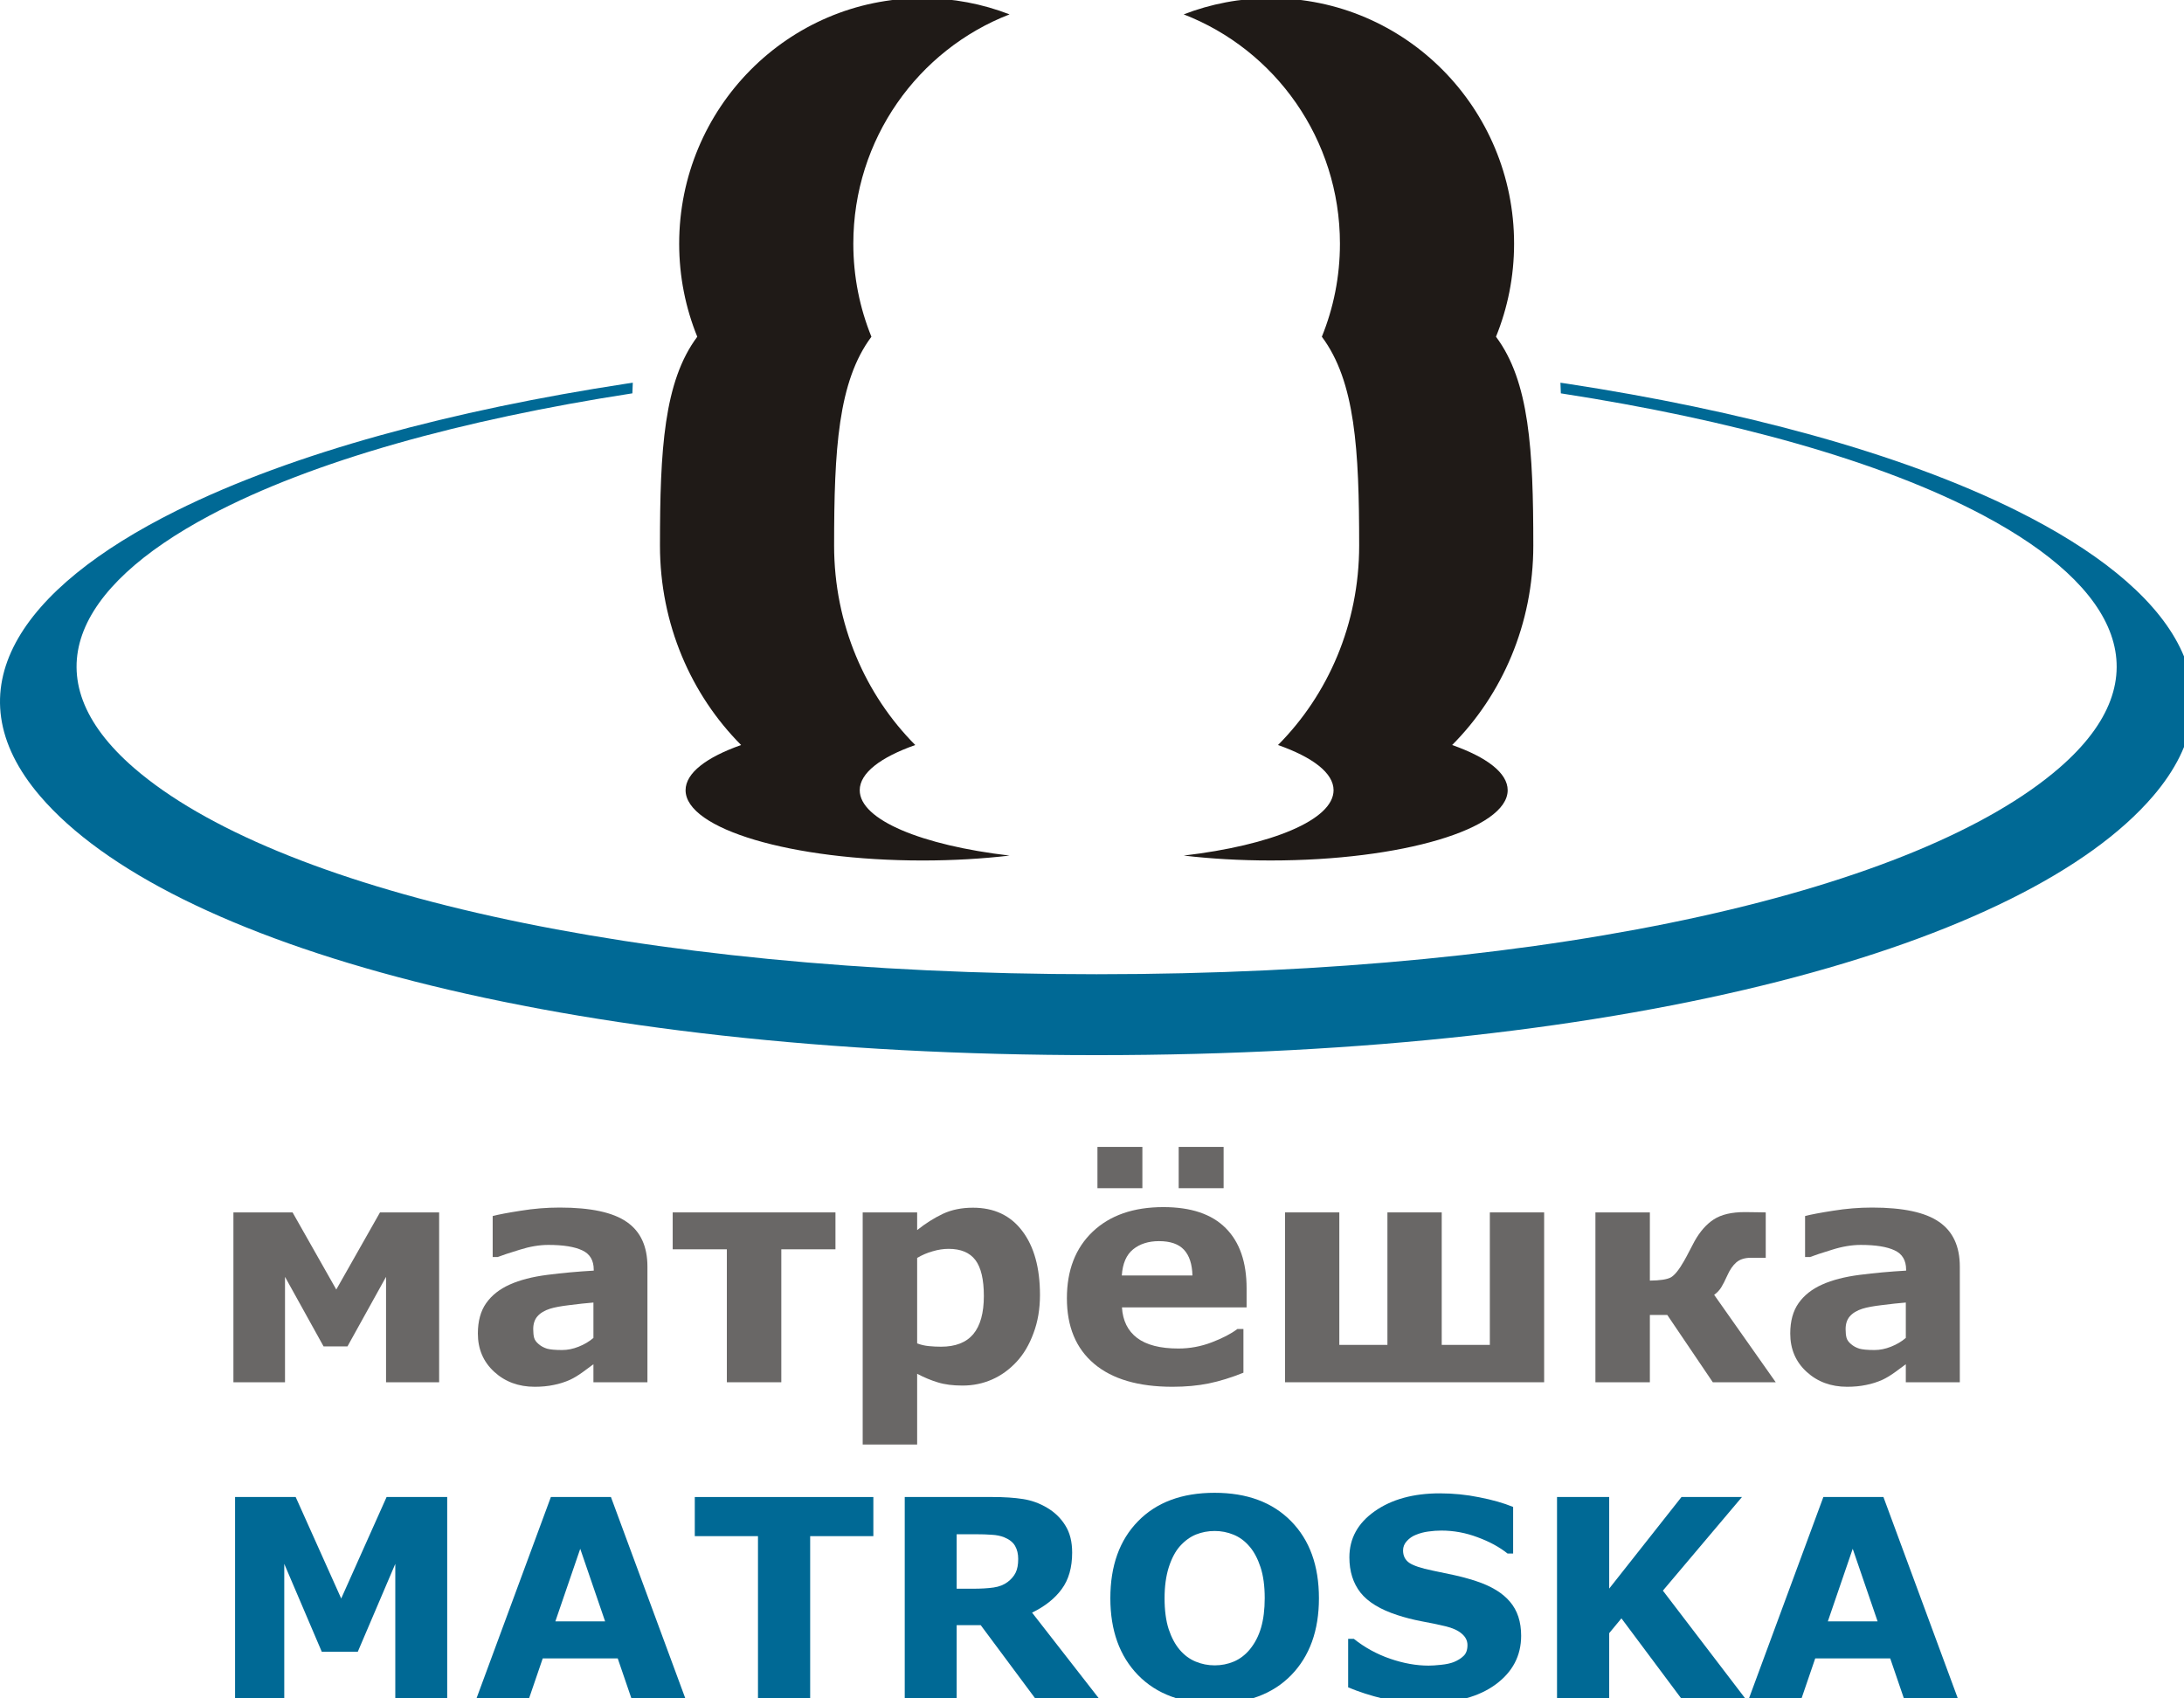 <?xml version="1.0" encoding="UTF-8" standalone="no"?>
<!-- Creator: CorelDRAW -->

<svg
   xmlns:dc="http://purl.org/dc/elements/1.1/"
   xmlns:cc="http://creativecommons.org/ns#"
   xmlns:rdf="http://www.w3.org/1999/02/22-rdf-syntax-ns#"
   xmlns:svg="http://www.w3.org/2000/svg"
   xmlns="http://www.w3.org/2000/svg"
   xmlns:sodipodi="http://sodipodi.sourceforge.net/DTD/sodipodi-0.dtd"
   xmlns:inkscape="http://www.inkscape.org/namespaces/inkscape"
   xml:space="preserve"
   width="128"
   height="99.545"
   shape-rendering="geometricPrecision"
   text-rendering="geometricPrecision"
   image-rendering="optimizeQuality"
   clip-rule="evenodd"
   viewBox="0 0 127.655 99.264"
   id="svg3082"
   version="1.1"
   inkscape:version="0.47 r22583"
   sodipodi:docname="Matroska.svg"
   style="fill-rule:evenodd"><defs
   id="defs3124"><inkscape:perspective
     sodipodi:type="inkscape:persp3d"
     inkscape:vp_x="0 : 877 : 1"
     inkscape:vp_y="0 : 1000 : 0"
     inkscape:vp_z="2255 : 877 : 1"
     inkscape:persp3d-origin="1127.5 : 584.66667 : 1"
     id="perspective3128" /></defs><sodipodi:namedview
   pagecolor="#ffffff"
   bordercolor="#666666"
   borderopacity="1"
   objecttolerance="10"
   gridtolerance="10"
   guidetolerance="10"
   inkscape:pageopacity="0"
   inkscape:pageshadow="2"
   inkscape:window-width="1280"
   inkscape:window-height="725"
   id="namedview3122"
   showgrid="false"
   inkscape:zoom="5.0730905"
   inkscape:cx="64.000002"
   inkscape:cy="49.880523"
   inkscape:window-x="0"
   inkscape:window-y="24"
   inkscape:window-maximized="1"
   inkscape:current-layer="svg3082" />
 <g
   id="Ebene_x0020_1"
   transform="matrix(0.057,0,0,0.057,0.003,-0.114)">
  <path
   d="m 2067.95,525.635 c -119.557,-59.51 -283.859,-103.139 -461.521,-130.303 -2.107,-0.312 -4.243,-0.614 -6.348,-0.929 0.228,3.627 0.371,7.258 0.425,10.918 0.351,0.054 0.7,0.106 1.052,0.157 172.21,26.638 326.794,68.849 432.571,125.199 137.776,73.407 184.676,166.102 77.235,259.012 -143.194,123.778 -508.126,211.377 -986.884,211.377 -478.763,0 -843.713,-87.613 -986.926,-211.396 -107.416,-92.923 -60.526,-185.602 77.258,-259.007 105.75,-56.354 260.338,-98.564 432.569,-125.204 0.352,-0.051 0.683,-0.101 1.034,-0.152 0.073,-3.646 0.214,-7.291 0.439,-10.918 -2.119,0.33 -4.259,0.614 -6.377,0.943 -177.65,27.165 -341.945,70.812 -461.486,130.303 -160.157,79.656 -233.124,183.952 -139.814,292.84 130.633,152.397 531.522,265.576 1083.29,265.576 551.76,0 952.66,-113.18 1083.26,-265.576 93.341,-108.888 20.378,-213.184 -139.778,-292.84 l 0,0 z"
   id="path3086"
   style="fill:#006995" />
  <path
   d="M 1035.19,16.627 C 1007.466,5.905 977.363,0 945.907,0 c -137.797,0 -249.507,112.743 -249.507,251.84 0,33.766 6.604,65.973 18.557,95.412 -34.206,45.803 -38.254,115.86 -38.254,214.218 0,80.428 31.946,153.007 83.218,204.525 -35.519,12.532 -56.948,28.685 -56.948,46.349 0,39.795 108.782,72.075 242.953,72.075 31.507,0 61.613,-1.795 89.228,-5.031 -89.965,-10.551 -153.605,-36.589 -153.605,-67.044 0,-17.664 21.412,-33.817 56.948,-46.349 -51.272,-51.5 -83.218,-124.097 -83.218,-204.525 0,-98.358 4.048,-168.416 38.254,-214.218 C 881.584,317.813 874.976,285.606 874.976,251.84 874.96,144.511 941.496,52.886 1035.19,16.627 z m 453.855,749.354 c 51.279,-51.504 83.218,-124.098 83.218,-204.53 0,-98.354 -4.049,-168.412 -38.273,-214.217 11.956,-29.435 18.562,-61.65 18.562,-95.413 0,-139.078 -111.706,-251.821 -249.508,-251.821 -31.477,0 -61.559,5.905 -89.282,16.627 93.715,36.259 160.211,127.884 160.211,235.194 0,33.763 -6.585,65.978 -18.555,95.413 34.22,45.805 38.273,115.864 38.273,214.217 0,80.432 -31.932,153.01 -83.218,204.53 35.533,12.525 56.967,28.684 56.967,46.346 0,30.455 -63.667,56.51 -153.643,67.044 27.637,3.254 57.74,5.028 89.247,5.028 134.167,0 242.932,-32.276 242.932,-72.071 0,-17.662 -21.404,-33.821 -56.931,-46.346 l 0,0 z"
   id="path3088"
   style="fill:#1f1a17" />
  <polygon
   points="291.443,1744.73 240.998,1744.73 240.998,1537.24 303.148,1537.24 349.832,1641.33 396.374,1537.24 458.525,1537.24 458.525,1744.73 405.293,1744.73 405.293,1605.8 366.833,1695.95 329.908,1695.95 291.443,1605.8 "
   id="polygon3090"
   style="fill:#006995" />
  <path
   d="m 703.077,1744.73 -55.32,0 -14.354,-41.946 -76.921,0 -14.349,41.946 -53.928,0 76.638,-207.489 61.591,0 76.642,207.489 z m -82.634,-79.982 -25.499,-74.418 -25.497,74.418 50.996,0 z"
   id="path3092"
   style="fill:#006995" />
  <polygon
   points="777.211,1744.73 777.211,1577.37 712.413,1577.37 712.413,1537.24 895.516,1537.24 895.516,1577.37 830.722,1577.37 830.722,1744.73 "
   id="polygon3094"
   style="fill:#006995" />
  <path
   d="m 1044.06,1600.78 c 0,-5.205 -1.069,-9.663 -3.202,-13.377 -2.136,-3.718 -5.807,-6.646 -11.009,-8.782 -3.624,-1.484 -7.849,-2.368 -12.681,-2.647 -4.831,-0.37 -10.45,-0.555 -16.863,-0.555 l -19.366,0 0,55.878 16.443,0 c 8.545,0 15.695,-0.42 21.462,-1.255 5.756,-0.834 10.585,-2.742 14.492,-5.713 3.714,-2.876 6.405,-6.036 8.078,-9.478 1.767,-3.525 2.647,-8.219 2.647,-14.07 z m 83.465,143.946 -65.343,0 -56.579,-76.082 -24.666,0 0,76.082 -53.234,0 0,-207.489 89.742,0 c 12.261,0 22.805,0.697 31.63,2.093 8.829,1.39 17.088,4.412 24.81,9.054 7.795,4.644 13.977,10.683 18.529,18.115 4.644,7.338 6.965,16.584 6.965,27.73 0,15.33 -3.573,27.825 -10.73,37.485 -7.056,9.659 -17.183,17.698 -30.378,24.107 l 69.253,88.905 z"
   id="path3096"
   style="fill:#006995" />
  <path
   d="m 1352.44,1641.05 c 0,33.074 -9.475,59.361 -28.424,78.869 -18.953,19.417 -45.153,29.127 -78.597,29.127 -33.35,0 -59.502,-9.71 -78.451,-29.127 -18.954,-19.507 -28.424,-45.794 -28.424,-78.869 0,-33.349 9.47,-59.687 28.424,-79.01 18.949,-19.413 45.101,-29.123 78.451,-29.123 33.263,0 59.407,9.71 78.455,29.123 19.043,19.324 28.565,45.661 28.565,79.01 z m -70.929,52.538 c 5.205,-6.318 9.061,-13.751 11.564,-22.301 2.511,-8.639 3.761,-18.764 3.761,-30.375 0,-12.448 -1.436,-23.037 -4.32,-31.775 -2.872,-8.727 -6.639,-15.789 -11.285,-21.176 -4.73,-5.575 -10.218,-9.616 -16.439,-12.126 -6.133,-2.507 -12.546,-3.761 -19.232,-3.761 -6.779,0 -13.196,1.207 -19.232,3.624 -5.941,2.416 -11.426,6.409 -16.439,11.981 -4.649,5.202 -8.451,12.406 -11.433,21.6 -2.872,9.105 -4.316,19.697 -4.316,31.772 0,12.359 1.39,22.895 4.182,31.63 2.881,8.641 6.646,15.699 11.292,21.18 4.64,5.481 10.073,9.525 16.298,12.13 6.224,2.597 12.767,3.899 19.649,3.899 6.871,0 13.425,-1.302 19.642,-3.899 6.232,-2.696 11.666,-6.831 16.309,-12.402 z"
   id="path3098"
   style="fill:#006995" />
  <path
   d="m 1559.79,1679.51 c 0,20.435 -8.683,37.067 -26.058,49.886 -17.277,12.729 -40.786,19.09 -70.512,19.09 -17.186,0 -32.189,-1.487 -45.003,-4.458 -12.736,-3.069 -24.67,-6.921 -35.819,-11.567 l 0,-49.746 5.851,0 c 11.06,8.822 23.41,15.606 37.07,20.346 13.748,4.738 26.944,7.103 39.57,7.103 3.257,0 7.527,-0.276 12.826,-0.835 5.296,-0.555 9.612,-1.486 12.96,-2.785 4.081,-1.672 7.432,-3.765 10.029,-6.271 2.692,-2.511 4.041,-6.222 4.041,-11.147 0,-4.553 -1.955,-8.456 -5.851,-11.71 -3.809,-3.34 -9.428,-5.898 -16.86,-7.661 -7.806,-1.861 -16.076,-3.575 -24.803,-5.154 -8.64,-1.672 -16.769,-3.765 -24.386,-6.276 -17.469,-5.666 -30.052,-13.33 -37.764,-22.993 -7.624,-9.747 -11.422,-21.825 -11.422,-36.229 0,-19.322 8.637,-35.065 25.917,-47.235 17.367,-12.263 39.661,-18.394 66.887,-18.394 13.651,0 27.122,1.346 40.409,4.041 13.374,2.598 24.938,5.899 34.698,9.889 l 0,47.797 -5.713,0 c -8.367,-6.686 -18.63,-12.261 -30.799,-16.715 -12.071,-4.555 -24.437,-6.829 -37.071,-6.829 -4.45,0 -8.913,0.323 -13.37,0.975 -4.37,0.555 -8.592,1.669 -12.688,3.341 -3.617,1.397 -6.728,3.533 -9.33,6.413 -2.604,2.786 -3.899,5.992 -3.899,9.616 0,5.481 2.086,9.707 6.269,12.674 4.175,2.888 12.078,5.532 23.689,7.944 7.61,1.582 14.908,3.12 21.877,4.6 7.063,1.486 14.636,3.532 22.711,6.137 15.887,5.198 27.589,12.303 35.119,21.317 7.614,8.916 11.426,20.531 11.426,34.837 z"
   id="path3100"
   style="fill:#006995" />
  <polygon
   points="1650.08,1537.24 1650.08,1631.16 1724.21,1537.24 1786.23,1537.24 1705.13,1633.25 1790.27,1744.73 1724.63,1744.73 1662.63,1661.68 1650.08,1676.86 1650.08,1744.73 1596.58,1744.73 1596.58,1537.24 "
   id="polygon3102"
   style="fill:#006995" />
  <path
   d="m 2007.93,1744.73 -55.321,0 -14.352,-41.946 -76.917,0 -14.352,41.946 -53.931,0 76.642,-207.489 61.591,0 76.642,207.489 z m -82.63,-79.982 -25.508,-74.418 -25.496,74.418 51.003,0 z"
   id="path3104"
   style="fill:#006995" />
  <polygon
   points="292.202,1419.54 239.304,1419.54 239.304,1245.34 299.957,1245.34 344.783,1324.44 389.613,1245.34 450.261,1245.34 450.261,1419.54 395.815,1419.54 395.815,1311.42 356.26,1382.77 331.753,1382.77 292.202,1311.42 "
   id="polygon3106"
   style="fill:#696766" />
  <path
   d="m 608.476,1374.08 0,-36.294 c -7.548,0.62 -15.716,1.498 -24.505,2.633 -8.789,1.041 -15.46,2.274 -20.009,3.721 -5.586,1.76 -9.877,4.349 -12.877,7.762 -2.898,3.305 -4.341,7.701 -4.341,13.182 0,3.617 0.307,6.566 0.928,8.843 0.621,2.274 2.173,4.443 4.654,6.511 2.375,2.067 5.223,3.619 8.531,4.657 3.308,0.929 8.481,1.393 15.51,1.393 5.582,0 11.223,-1.135 16.91,-3.409 5.79,-2.278 10.856,-5.274 15.198,-9 z m 0,26.991 c -3,2.278 -6.721,5.012 -11.168,8.223 -4.447,3.203 -8.634,5.739 -12.561,7.596 -5.485,2.484 -11.169,4.294 -17.064,5.429 -5.894,1.245 -12.357,1.861 -19.391,1.861 -16.544,0 -30.401,-5.114 -41.569,-15.35 -11.169,-10.24 -16.752,-23.324 -16.752,-39.248 0,-12.717 2.841,-23.11 8.528,-31.177 5.688,-8.062 13.755,-14.425 24.198,-19.079 10.341,-4.654 23.168,-7.962 38.472,-9.928 15.299,-1.967 31.176,-3.414 47.619,-4.342 l 0,-0.933 c 0,-9.616 -3.929,-16.236 -11.789,-19.852 -7.86,-3.725 -19.442,-5.586 -34.745,-5.586 -9.202,0 -19.026,1.655 -29.472,4.966 -10.447,3.202 -17.941,5.684 -22.489,7.443 l -5.122,0 0,-42.036 c 5.894,-1.55 15.46,-3.359 28.699,-5.427 13.337,-2.169 26.675,-3.257 40.016,-3.257 31.747,0 54.653,4.911 68.716,14.731 14.169,9.724 21.253,25.032 21.253,45.922 l 0,118.507 -55.379,0 0,-18.463 z"
   id="path3108"
   style="fill:#696766" />
  <polygon
   points="745.288,1419.54 745.288,1283.19 689.757,1283.19 689.757,1245.34 856.661,1245.34 856.661,1283.19 801.13,1283.19 801.13,1419.54 "
   id="polygon3110"
   style="fill:#696766" />
  <path
   d="m 1066.38,1330.03 c 0,14.368 -2.227,27.454 -6.67,39.243 -4.346,11.789 -10.085,21.511 -17.215,29.161 -7.451,8.067 -15.88,14.168 -25.283,18.302 -9.417,4.14 -19.497,6.206 -30.251,6.206 -9.928,0 -18.354,-1.085 -25.283,-3.261 -6.928,-2.067 -14.012,-5.012 -21.253,-8.84 l 0,72.594 -55.841,0 0,-238.1 55.841,0 0,18.151 c 8.583,-6.827 17.32,-12.362 26.215,-16.598 8.995,-4.241 19.337,-6.363 31.02,-6.363 21.717,0 38.576,7.966 50.568,23.89 12.101,15.925 18.152,37.793 18.152,65.615 z m -57.548,1.085 c 0,-16.958 -2.898,-29.266 -8.687,-36.916 -5.793,-7.653 -14.945,-11.48 -27.456,-11.484 -5.274,0 -10.7,0.83 -16.286,2.485 -5.586,1.552 -10.911,3.826 -15.979,6.826 l 0,87.64 c 3.721,1.447 7.704,2.379 11.945,2.789 4.24,0.417 8.426,0.624 12.565,0.624 14.785,0 25.801,-4.295 33.041,-12.877 7.236,-8.684 10.852,-21.713 10.856,-39.088 z"
   id="path3112"
   style="fill:#696766" />
  <path
   d="m 1278.26,1342.75 -127.811,0 c 0.823,13.649 5.999,24.093 15.507,31.329 9.619,7.24 23.738,10.861 42.349,10.861 11.785,0 23.211,-2.122 34.278,-6.362 11.072,-4.241 19.809,-8.789 26.223,-13.646 l 6.199,0 0,44.822 c -12.613,5.068 -24.507,8.739 -35.671,11.016 -11.176,2.279 -23.53,3.409 -37.078,3.409 -34.949,0 -61.733,-7.856 -80.348,-23.577 -18.616,-15.716 -27.916,-38.104 -27.916,-67.162 0,-28.743 8.786,-51.497 26.366,-68.252 17.688,-16.852 41.877,-25.282 72.594,-25.282 28.336,0 49.631,7.189 63.901,21.564 14.274,14.27 21.408,34.848 21.408,61.737 l 0,19.544 z m -55.526,-32.729 c -0.312,-11.686 -3.21,-20.479 -8.688,-26.37 -5.484,-5.894 -14.012,-8.843 -25.595,-8.843 -10.751,0 -19.598,2.792 -26.526,8.378 -6.928,5.583 -10.809,14.528 -11.632,26.835 l 72.441,0 z m 31.952,-89.503 -46.07,0 0,-42.345 46.07,0 0,42.345 z m -83.297,0 -46.074,0 0,-42.345 46.074,0 0,42.345 z"
   id="path3114"
   style="fill:#696766" />
  <polygon
   points="1478.35,1245.34 1478.35,1381.22 1527.69,1381.22 1527.69,1245.34 1583.37,1245.34 1583.37,1419.54 1317.66,1419.54 1317.66,1245.34 1373.34,1245.34 1373.34,1381.22 1422.67,1381.22 1422.67,1245.34 "
   id="polygon3116"
   style="fill:#696766" />
  <path
   d="m 1820.85,1419.54 -64.529,0 -46.687,-69.031 -17.843,0 0,69.031 -55.838,0 0,-174.197 55.838,0 0,69.956 c 10.341,-0.106 17.48,-1.191 21.409,-3.257 3.928,-2.173 8.476,-7.806 13.649,-16.91 1.549,-2.684 3.413,-6.149 5.582,-10.385 2.173,-4.244 3.873,-7.505 5.122,-9.78 5.684,-10.132 12.303,-17.625 19.852,-22.489 7.649,-4.963 18.252,-7.447 31.8,-7.447 3.929,0 8.064,0.054 12.406,0.159 4.454,0.101 7.443,0.153 8.999,0.153 l 0,46.531 -15.202,0 c -6.203,0 -11.165,1.552 -14.886,4.658 -3.617,3.101 -6.773,7.704 -9.464,13.805 -2.282,5.068 -4.346,9.101 -6.206,12.097 -1.861,2.895 -4.237,5.38 -7.139,7.447 l 63.137,89.66 z"
   id="path3118"
   style="fill:#696766" />
  <path
   d="m 1954.25,1374.08 0,-36.294 c -7.549,0.62 -15.717,1.498 -24.503,2.633 -8.796,1.041 -15.467,2.274 -20.011,3.721 -5.579,1.76 -9.877,4.349 -12.873,7.762 -2.898,3.305 -4.349,7.701 -4.349,13.182 0,3.617 0.319,6.566 0.939,8.843 0.617,2.274 2.166,4.443 4.647,6.511 2.384,2.067 5.22,3.619 8.531,4.657 3.312,0.929 8.48,1.393 15.517,1.393 5.579,0 11.216,-1.135 16.903,-3.409 5.793,-2.278 10.857,-5.274 15.199,-9 z m 0,26.991 c -2.993,2.278 -6.715,5.012 -11.169,8.223 -4.443,3.203 -8.633,5.739 -12.558,7.596 -5.488,2.484 -11.168,4.294 -17.066,5.429 -5.894,1.245 -12.355,1.861 -19.388,1.861 -16.551,0 -30.408,-5.114 -41.576,-15.35 -11.165,-10.24 -16.747,-23.324 -16.747,-39.248 0,-12.717 2.843,-23.11 8.531,-31.177 5.687,-8.062 13.754,-14.425 24.197,-19.079 10.346,-4.654 23.16,-7.962 38.468,-9.928 15.308,-1.967 31.177,-3.414 47.622,-4.342 l 0,-0.933 c 0,-9.616 -3.935,-16.236 -11.792,-19.852 -7.856,-3.725 -19.438,-5.586 -34.742,-5.586 -9.206,0 -19.033,1.655 -29.472,4.966 -10.443,3.202 -17.941,5.684 -22.496,7.443 l -5.115,0 0,-42.036 c 5.894,-1.55 15.456,-3.359 28.696,-5.427 13.341,-2.169 26.678,-3.257 40.02,-3.257 31.749,0 54.652,4.911 68.715,14.731 14.169,9.724 21.253,25.032 21.253,45.922 l 0,118.507 -55.381,0 0,-18.463 z"
   id="path3120"
   style="fill:#696766" />
 </g>
</svg>
